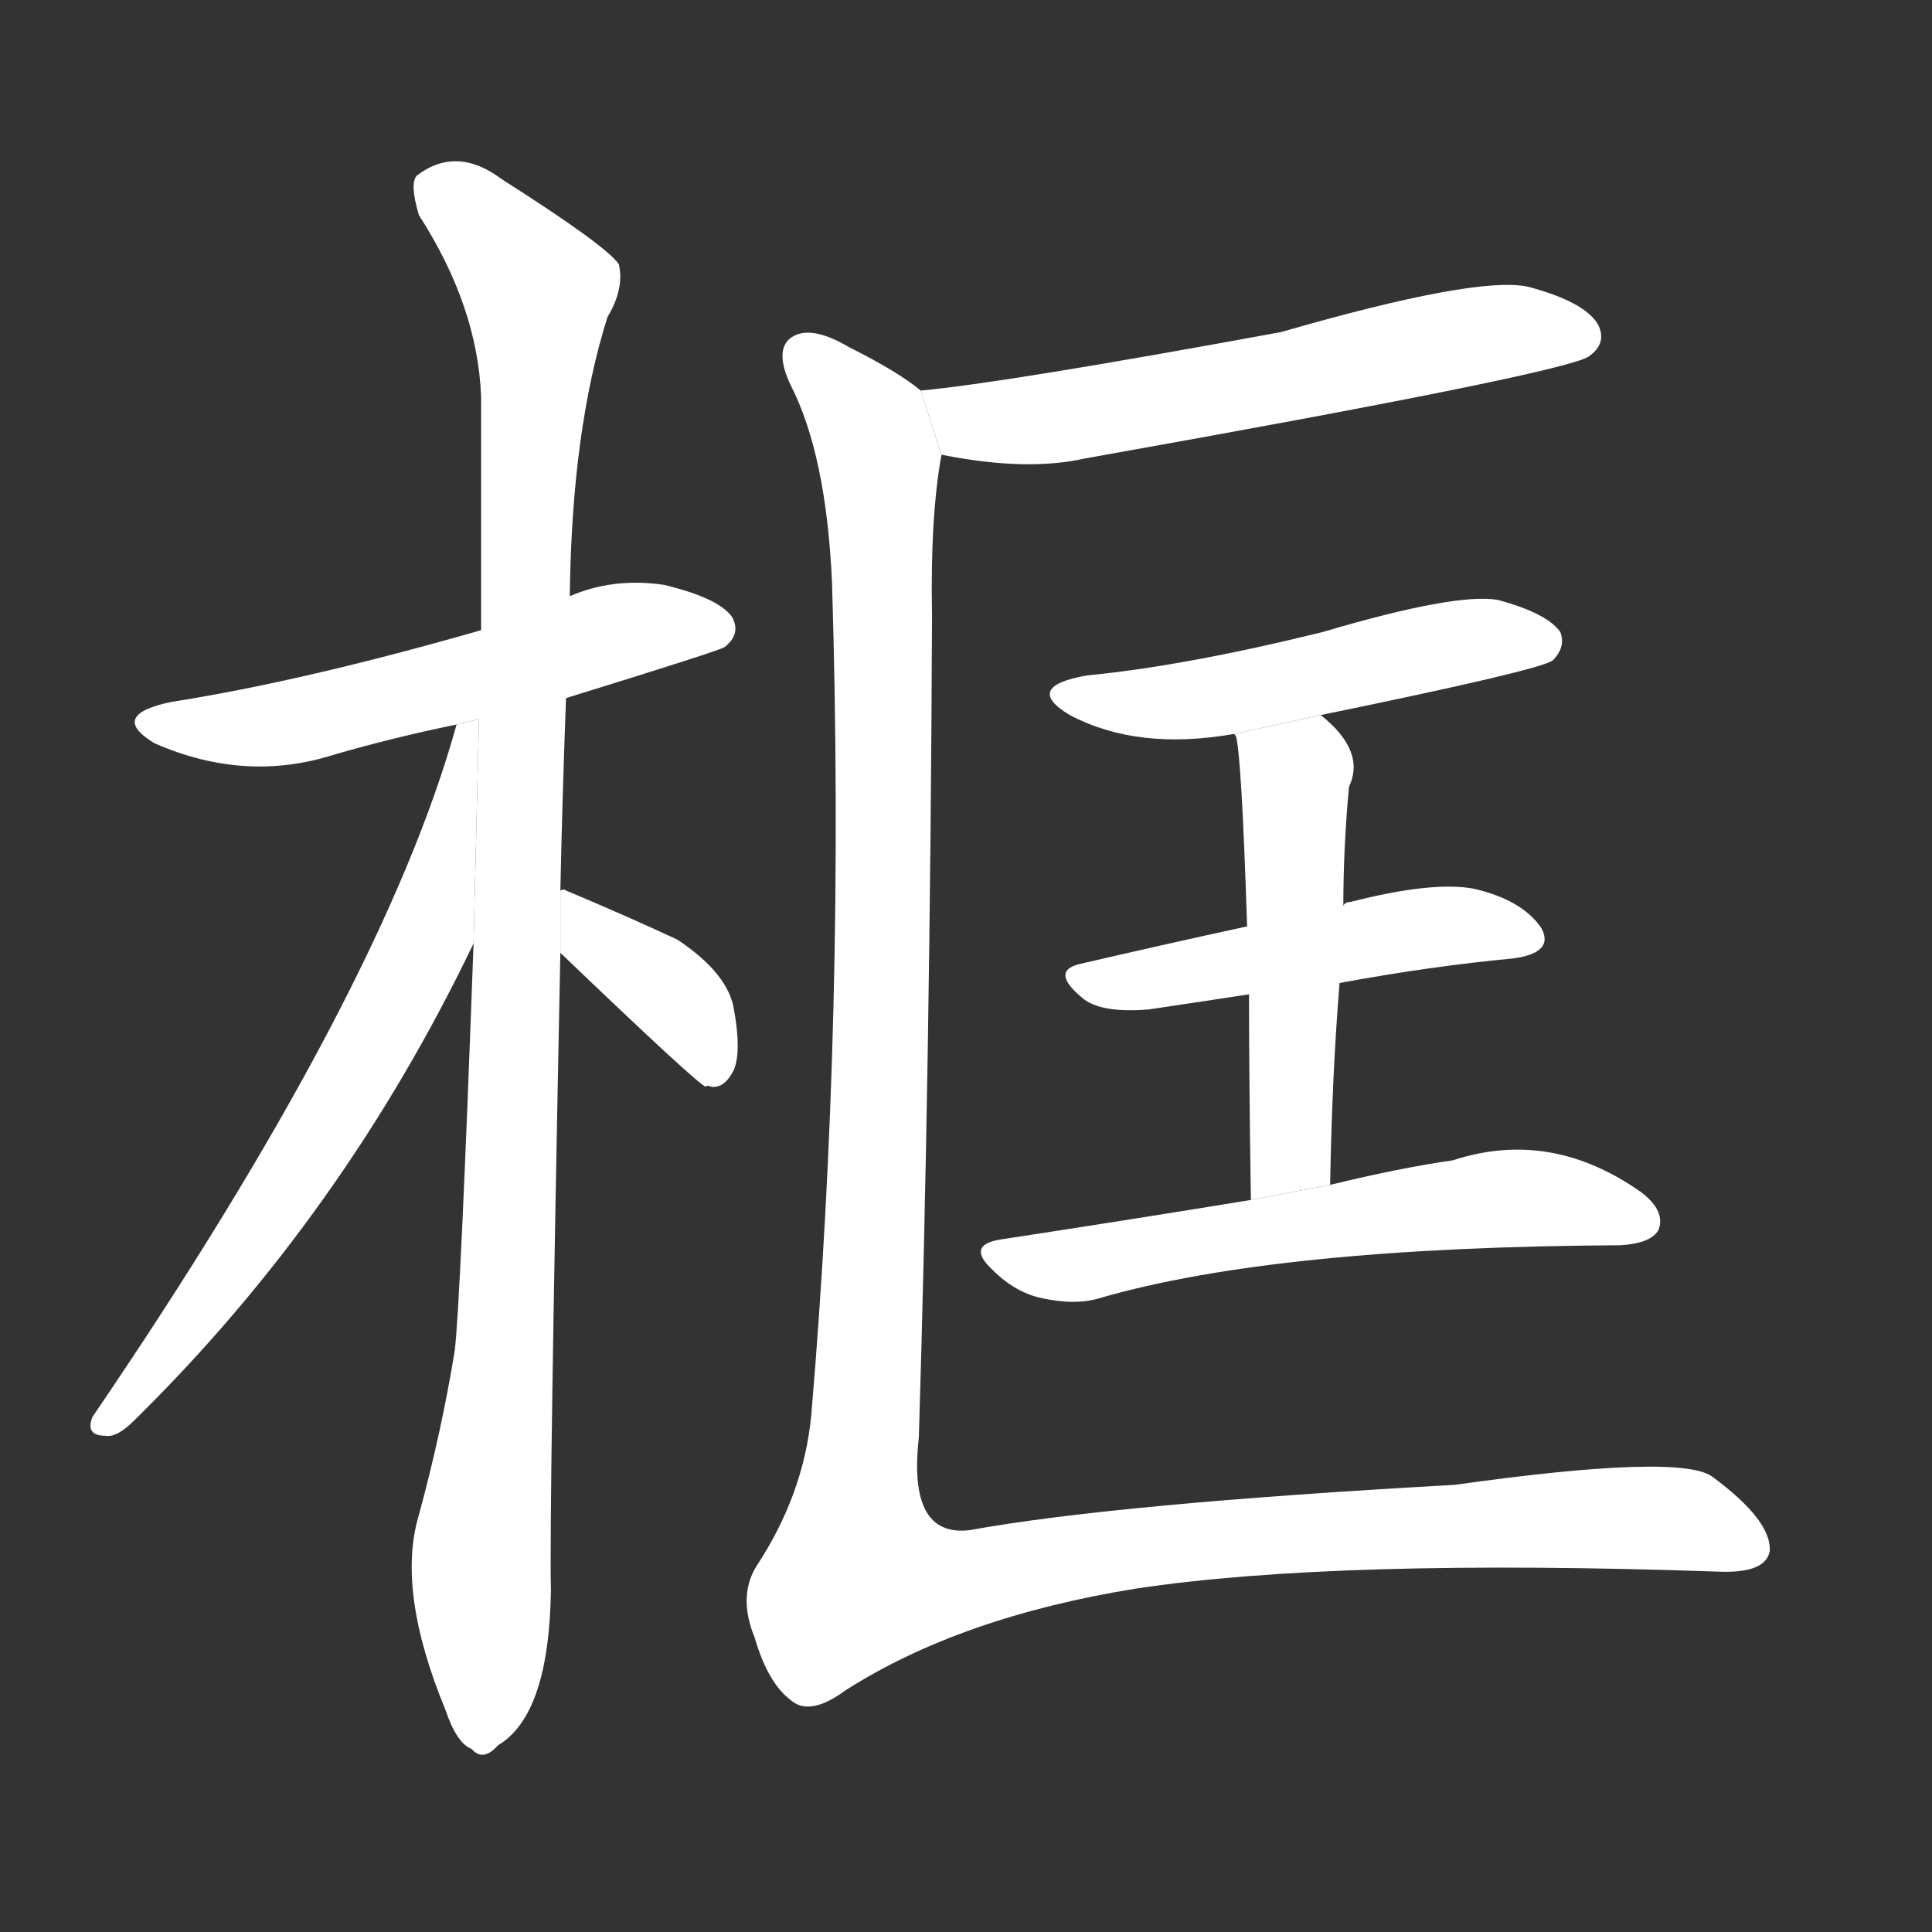 <!-- u6846_kuang1_frame_framework_door_frame -->
<!-- 6846 -->
<!-- 6846 -->
<!-- 6846 -->
<svg viewBox="0 0 1024 1024">
  <rect x="0" y="0" width="1024" height="1024" fill="#333333" stroke="none"/>
  <g transform="scale(1, -1) translate(0, -900)">
    <path fill="#FFFFFF" d="M 300 530 Q 381 555 384 557 Q 393 564 388 573 Q 381 583 352 590 Q 325 594 302 584 L 255 566 Q 161 539 91 528 Q 57 521 82 506 Q 130 485 177 500 Q 208 509 242 516 L 300 530 Z"></path>
    <path fill="#FFFFFF" d="M 297 428 Q 298 476 300 530 L 302 584 Q 303 672 322 732 Q 331 747 328 760 Q 321 770 266 805 Q 242 823 221 807 Q 217 803 222 786 Q 253 738 255 690 Q 255 632 255 566 L 251 400 Q 244 208 241 184 Q 234 141 222 97 Q 210 57 236 -6 Q 242 -24 250 -27 Q 256 -34 264 -25 Q 291 -9 292 57 Q 291 97 297 395 L 297 428 Z"></path>
    <path fill="#FFFFFF" d="M 242 516 Q 203 375 49 149 Q 45 139 56 139 Q 62 138 71 147 Q 182 256 251 400 L 253.864 518.864 L 242 516 Z"></path>
    <path fill="#FFFFFF" d="M 297 395 Q 369 326 374 324 Q 375 325 377 324 Q 384 323 389 333 Q 393 343 389 365 Q 386 384 359 402 Q 331 415 300 428 Q 299 429 297 428 L 297 395 Z"></path>
    <path fill="#FFFFFF" d="M 499 659 Q 544 650 575 657 Q 828 702 842 711 Q 852 718 847 728 Q 840 740 810 748 Q 783 754 679 724 Q 532 697 488 693 L 499 659 Z"></path>
    <path fill="#FFFFFF" d="M 700 521 Q 817 545 823 550 Q 830 557 827 565 Q 820 575 794 582 Q 772 586 701 565 Q 628 547 576 542 Q 542 536 567 521 Q 603 502 654 511 L 700 521 Z"></path>
    <path fill="#FFFFFF" d="M 710 379 Q 759 388 802 392 Q 824 395 817 408 Q 807 423 781 429 Q 759 433 716 422 Q 713 422 712 420 L 661 409 Q 615 399 572 389 Q 556 385 575 370 Q 585 363 609 365 Q 636 369 662 373 L 710 379 Z"></path>
    <path fill="#FFFFFF" d="M 705 272 Q 706 330 710 379 L 712 420 Q 712 451 715 483 Q 724 502 700 521 L 654 511 L 655 510 Q 658 501 661 409 L 662 373 Q 662 330 663 264 L 705 272 Z"></path>
    <path fill="#FFFFFF" d="M 663 264 Q 602 254 530 243 Q 512 240 526 227 Q 538 215 552 212 Q 570 208 583 212 Q 676 239 859 240 Q 875 241 879 248 Q 883 258 870 268 Q 822 302 770 285 Q 742 281 705 272 L 663 264 Z"></path>
    <path fill="#FFFFFF" d="M 488 693 Q 476 703 450 716 Q 428 729 418 720 Q 411 713 419 696 Q 438 659 441 591 Q 448 362 430 150 Q 426 108 401 70 Q 391 54 400 32 Q 407 8 419 -1 Q 429 -10 448 4 Q 509 43 602 58 Q 708 74 911 67 Q 936 66 938 78 Q 939 94 908 117 Q 892 130 771 113 Q 591 103 514 89 Q 481 85 487 138 Q 493 333 494 574 Q 493 626 499 659 L 488 693 Z"></path>
  </g>
</svg>
